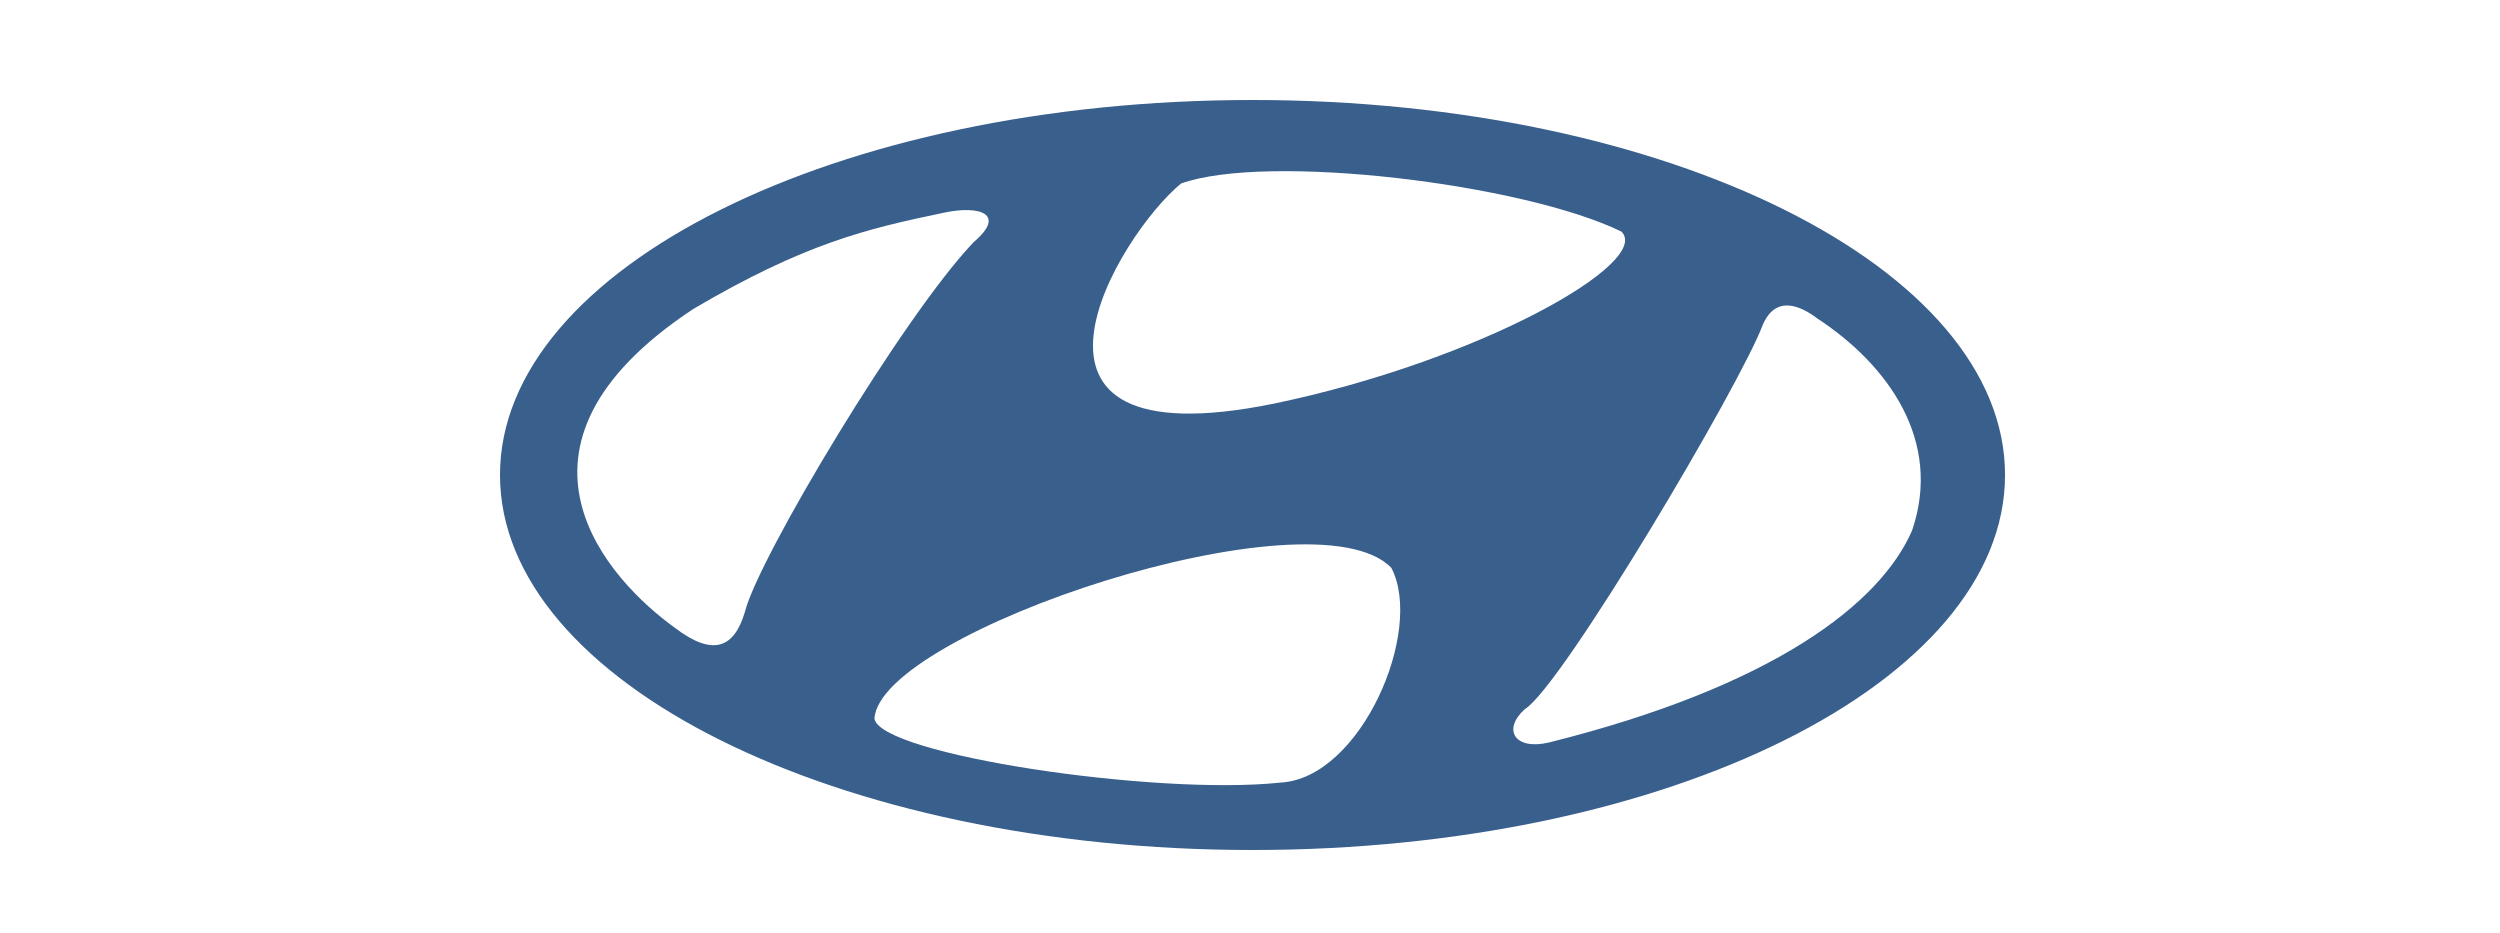 <svg width="150" height="56" viewBox="0 0 150 56" fill="none" xmlns="http://www.w3.org/2000/svg">
<path fill-rule="evenodd" clip-rule="evenodd" d="M75.152 6C50.216 6 30 16.075 30 28.499C30 40.924 50.216 51 75.152 51C100.086 51 120.302 40.925 120.302 28.499C120.302 16.076 100.085 6 75.152 6ZM70.868 11.008C76.021 9.169 91.332 11.008 97.28 13.891C99.183 15.733 88.793 21.653 76.421 24.22C58.734 27.82 67.14 14.05 70.868 11.008ZM40.492 37.667C36.604 34.869 28.991 26.861 41.603 18.535C48.265 14.613 51.992 13.73 56.592 12.771C58.813 12.288 60.399 12.85 58.416 14.532C54.213 18.936 45.488 33.503 44.696 36.708C44.06 38.871 42.792 39.428 40.492 37.667ZM76.815 46.956C69.361 47.755 52.786 45.274 52.467 43.115C52.786 37.908 78.799 29.262 83.477 34.066C85.462 37.828 81.656 46.715 76.815 46.956ZM114.728 31.821C112.823 36.225 106.4 41.192 92.918 44.554C90.854 45.031 90.141 43.752 91.488 42.551C93.711 41.191 104.418 23.099 105.765 19.494C106.559 17.651 108.065 18.375 109.018 19.093C113.302 21.895 116.553 26.459 114.728 31.821Z" fill="#395F8D"/>
</svg>
